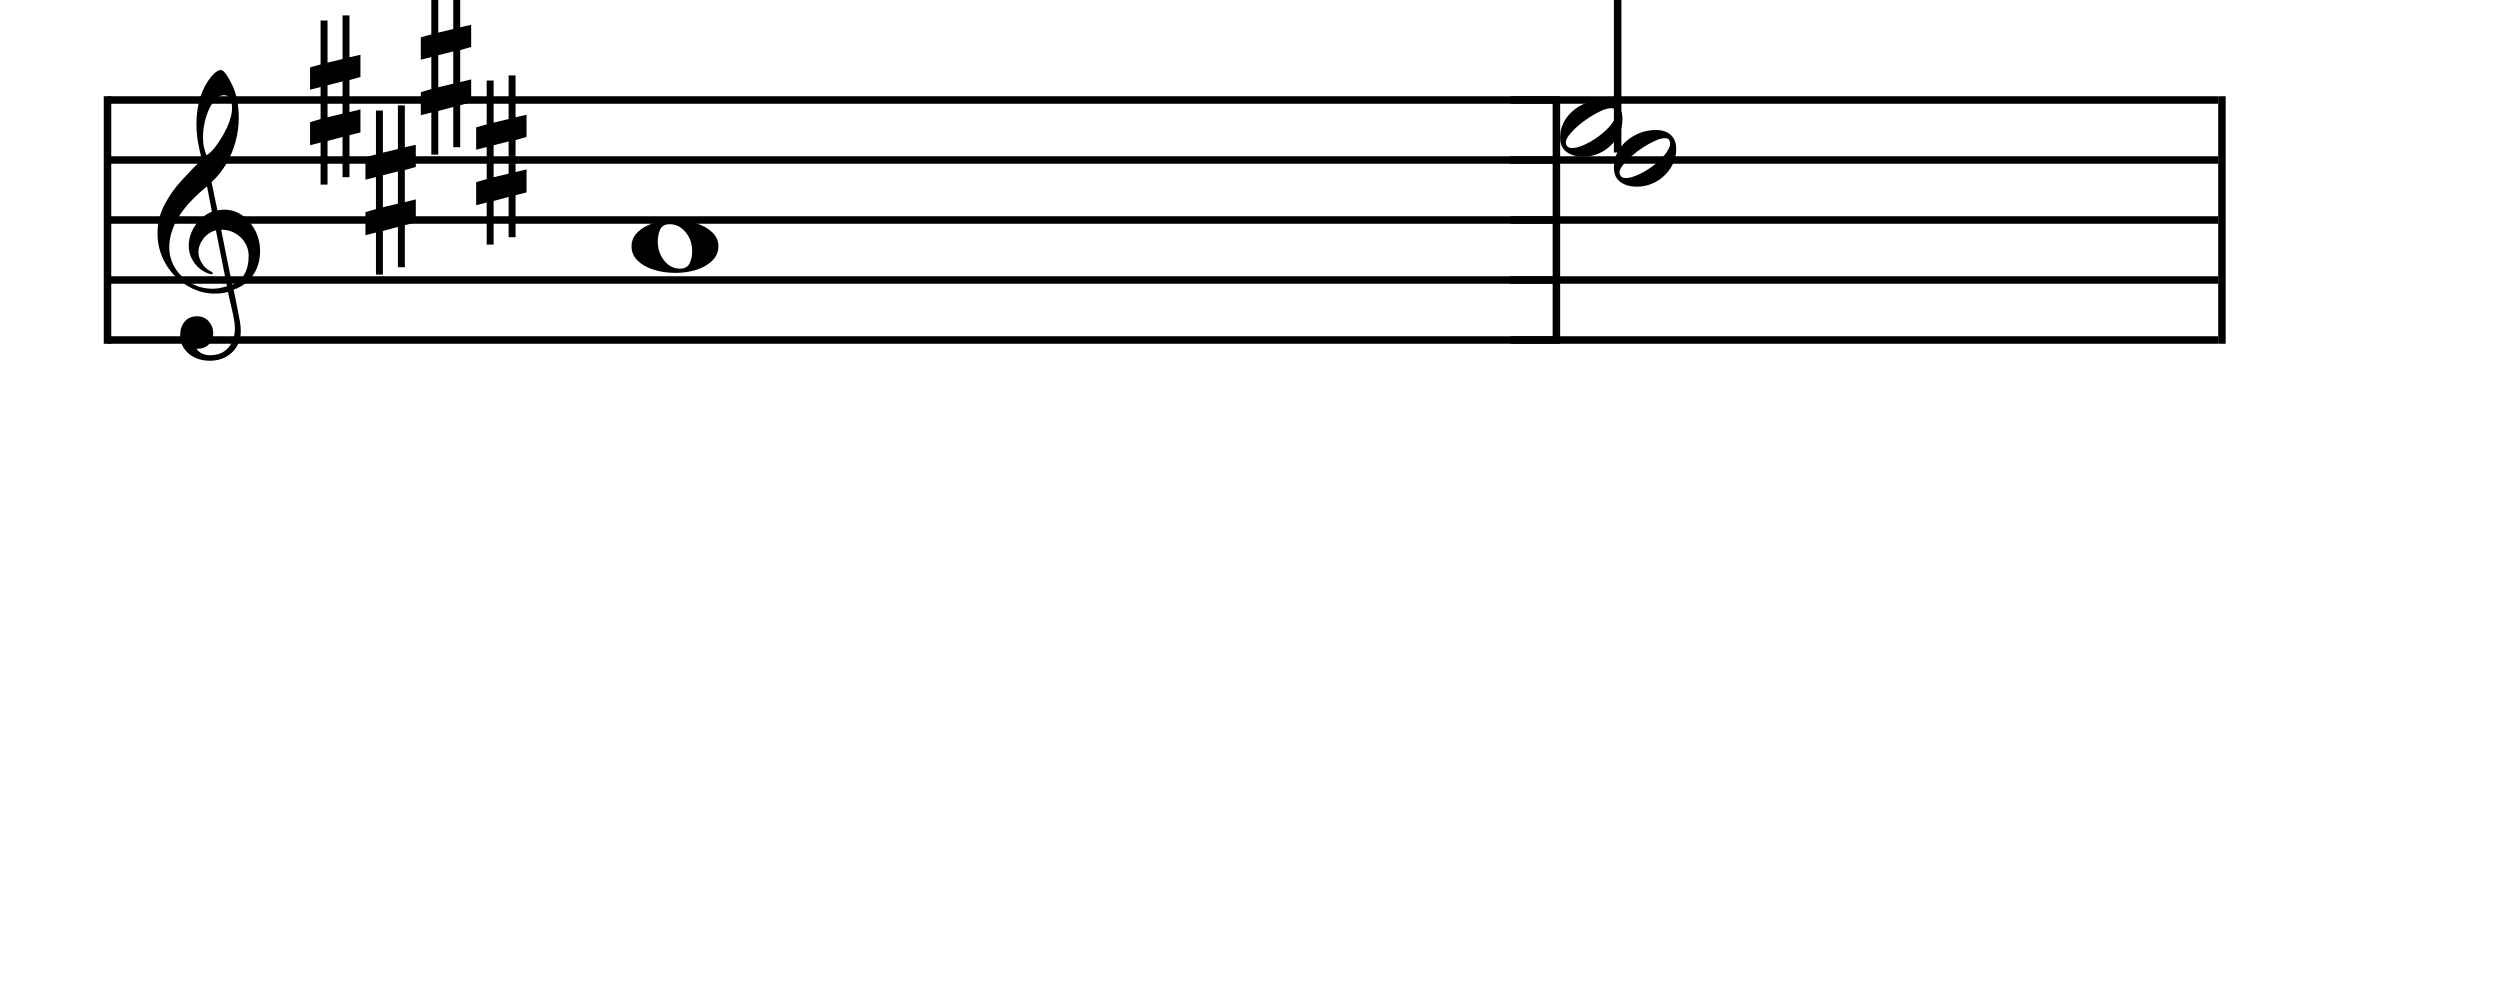 <svg height="200" width="500" xmlns="http://www.w3.org/2000/svg">
<rect fill="#fff" height="200" width="500" x="0" y="0"/>
<path d="M40.364 31.896Q39.894 30.116,39.592 28.37Q39.29 26.625,39.29 24.811Q39.29 23.233,39.508 21.84Q39.726 20.447,40.129 19.271Q40.565 17.928,41.271 16.736Q41.976 15.544,42.765 14.772Q43.554 14,44.158 14Q44.964 14,46.374 16.854Q47.079 18.298,47.415 19.976Q47.751 21.655,47.751 23.569Q47.751 25.953,47.113 28.32Q46.475 30.687,45.249 32.769Q44.024 34.851,42.311 36.429L43.487 42.069Q43.99 42.002,44.326 41.969Q44.662 41.935,44.83 41.935Q46.878 41.935,48.489 43.093Q50.101 44.252,51.058 46.132Q52.015 48.012,52.015 50.262Q52.015 52.847,50.689 54.912Q49.362 56.977,46.71 57.951Q46.878 58.522,47.684 62.719Q47.885 63.726,47.986 64.313Q48.086 64.901,48.12 65.337Q48.154 65.774,48.154 66.345Q48.154 68.023,47.331 69.35Q46.508 70.676,45.115 71.415Q43.722 72.153,42.009 72.153Q40.263 72.153,38.92 71.499Q37.577 70.844,36.805 69.686Q36.033 68.527,36.033 67.016Q36.033 65.405,36.922 64.33Q37.812 63.256,39.457 63.256Q40.868 63.256,41.757 64.28Q42.647 65.304,42.647 66.714Q42.647 67.923,41.808 68.829Q40.968 69.736,39.625 69.736L39.29 69.736Q40.163 71.045,42.043 71.045Q44.36 71.045,45.669 69.534Q46.978 68.023,46.978 65.673Q46.978 65.102,46.844 64.145Q46.71 63.189,46.374 61.846Q46.038 60.503,45.854 59.63Q45.669 58.757,45.602 58.387Q44.46 58.723,42.916 58.723Q40.028 58.723,37.275 57.044Q34.589 55.365,33.044 52.612Q31.5 49.859,31.5 46.669Q31.5 43.647,32.877 40.995Q34.253 38.342,36.285 36.126Q38.316 33.91,40.364 31.896ZM41.271 31.057Q42.043 30.654,42.916 29.562Q43.789 28.471,44.595 27.061Q45.4 25.651,45.904 24.224Q46.408 22.797,46.408 21.655Q46.408 20.447,46.038 19.741Q45.669 19.036,44.762 19.036Q43.957 19.036,43.201 19.775Q42.446 20.514,41.858 21.739Q41.271 22.965,40.935 24.476Q40.599 25.987,40.599 27.565Q40.599 28.639,40.817 29.512Q41.036 30.385,41.271 31.057ZM43.184 46.065Q42.278 46.266,41.472 46.921Q40.666 47.576,40.179 48.499Q39.693 49.422,39.693 50.463Q39.693 51.303,40.129 52.193Q40.565 53.082,41.203 53.619Q41.64 54.022,42.076 54.224Q42.58 54.459,42.58 54.66Q42.58 54.761,42.244 54.862Q40.968 54.56,39.944 53.72Q38.92 52.881,38.333 51.689Q37.745 50.497,37.745 49.154Q37.745 47.71,38.333 46.367Q38.92 45.024,39.978 43.95Q41.036 42.875,42.379 42.338L41.405 37.268Q37.51 40.424,35.68 43.463Q33.85 46.501,33.85 49.49Q33.85 51.672,34.992 53.552Q36.133 55.433,38.114 56.591Q40.095 57.749,42.58 57.749Q43.252 57.749,43.94 57.615Q44.628 57.481,45.4 57.279L43.184 46.065ZM46.441 56.943Q49.732 55.533,49.732 51.168Q49.732 49.725,48.993 48.533Q48.254 47.341,47.012 46.636Q45.77 45.931,44.225 45.931L46.441 56.943Z" fill="#000"/>
<path d="M64.119 23.805L64.119 17.403L62.015 17.941L62.015 13.464L64.119 12.882L64.119 4.107L65.507 4.107L65.507 12.524L68.506 11.807L68.506 3.078L69.894 3.078L69.894 11.449L72.088 10.957L72.088 15.389L69.894 16.016L69.894 22.417L72.088 21.88L72.088 26.491L69.894 27.029L69.894 35.445L68.506 35.445L68.506 27.387L65.507 28.193L65.507 36.922L64.119 36.922L64.119 28.506L62.015 29.043L62.015 24.432L64.119 23.805ZM68.506 22.731L68.506 16.284L65.507 17.045L65.507 23.447L68.506 22.731Z" fill="#000"/>
<path d="M75.192 41.805L75.192 35.403L73.088 35.941L73.088 31.464L75.192 30.882L75.192 22.107L76.579 22.107L76.579 30.524L79.579 29.807L79.579 21.078L80.967 21.078L80.967 29.449L83.16 28.957L83.16 33.389L80.967 34.016L80.967 40.417L83.16 39.88L83.16 44.491L80.967 45.029L80.967 53.445L79.579 53.445L79.579 45.387L76.579 46.193L76.579 54.922L75.192 54.922L75.192 46.506L73.088 47.043L73.088 42.432L75.192 41.805ZM79.579 40.731L79.579 34.284L76.579 35.045L76.579 41.447L79.579 40.731Z" fill="#000"/>
<path d="M86.264 17.805L86.264 11.403L84.16 11.941L84.16 7.464L86.264 6.882L86.264 -1.893L87.652 -1.893L87.652 6.524L90.652 5.807L90.652 -2.922L92.039 -2.922L92.039 5.449L94.233 4.957L94.233 9.389L92.039 10.016L92.039 16.417L94.233 15.88L94.233 20.491L92.039 21.029L92.039 29.445L90.652 29.445L90.652 21.387L87.652 22.193L87.652 30.922L86.264 30.922L86.264 22.506L84.16 23.043L84.16 18.432L86.264 17.805ZM90.652 16.731L90.652 10.284L87.652 11.045L87.652 17.447L90.652 16.731Z" fill="#000"/>
<path d="M97.337 35.805L97.337 29.403L95.233 29.941L95.233 25.464L97.337 24.882L97.337 16.107L98.725 16.107L98.725 24.524L101.724 23.807L101.724 15.078L103.112 15.078L103.112 23.449L105.306 22.957L105.306 27.389L103.112 28.016L103.112 34.417L105.306 33.88L105.306 38.491L103.112 39.029L103.112 47.445L101.724 47.445L101.724 39.387L98.725 40.193L98.725 48.922L97.337 48.922L97.337 40.506L95.233 41.043L95.233 36.432L97.337 35.805ZM101.724 34.731L101.724 28.284L98.725 29.045L98.725 35.447L101.724 34.731Z" fill="#000"/>
<path d="M126.306 49.246Q126.306 47.693,127.439 46.518Q128.572 45.343,130.524 44.672Q132.475 44,134.826 44Q137.218 44,139.233 44.651Q141.247 45.301,142.464 46.476Q143.681 47.651,143.681 49.246Q143.681 50.883,142.506 52.079Q141.331 53.275,139.379 53.926Q137.428 54.576,135.078 54.576Q132.727 54.576,130.734 53.947Q128.74 53.317,127.523 52.121Q126.306 50.925,126.306 49.246ZM135.959 53.737Q137.386 53.737,137.91 52.688Q138.435 51.639,138.435 50.212Q138.435 48.743,137.827 47.525Q137.218 46.308,136.211 45.574Q135.203 44.839,133.944 44.839Q132.517 44.839,132.035 45.889Q131.552 46.938,131.552 48.365Q131.552 49.792,132.14 51.009Q132.727 52.226,133.713 52.982Q134.7 53.737,135.959 53.737Z" fill="#000"/>
<line stroke="#000" stroke-width="1.5" x1="21.5" x2="310.528" y1="20" y2="20"/>
<line stroke="#000" stroke-width="1.5" x1="21.5" x2="310.528" y1="32" y2="32"/>
<line stroke="#000" stroke-width="1.5" x1="21.5" x2="310.528" y1="44" y2="44"/>
<line stroke="#000" stroke-width="1.5" x1="21.5" x2="310.528" y1="56" y2="56"/>
<line stroke="#000" stroke-width="1.5" x1="21.5" x2="310.528" y1="68" y2="68"/>
<line stroke="#000" stroke-width="1.5" x1="21.5" x2="21.5" y1="19.25" y2="68.75"/>
<line stroke="#000" stroke-width="1.5" x1="311.278" x2="311.278" y1="19.25" y2="68.75"/>
<path d="M327.353 37.332Q325.338 37.332,324.058 36.388Q322.778 35.443,322.778 33.513Q322.778 31.372,323.974 29.672Q325.17 27.973,327.101 26.986Q329.031 26,331.214 26Q333.061 26,334.152 26.986Q335.243 27.973,335.243 29.777Q335.243 31.834,334.152 33.555Q333.061 35.275,331.277 36.304Q329.493 37.332,327.353 37.332ZM323.911 34.52Q323.911 34.94,324.226 35.275Q324.541 35.611,325.086 35.611Q326.555 35.611,328.738 34.394Q330.207 33.555,331.403 32.526Q332.599 31.498,333.312 30.47Q334.026 29.442,334.026 28.728Q334.026 28.266,333.795 27.952Q333.564 27.637,332.977 27.637Q332.179 27.637,331.046 28.14Q329.913 28.644,328.675 29.442Q327.437 30.239,326.345 31.183Q325.254 32.128,324.583 33.009Q323.911 33.89,323.911 34.52Z" fill="#000"/>
<path d="M316.603 31.332Q314.588 31.332,313.308 30.388Q312.028 29.443,312.028 27.513Q312.028 25.372,313.224 23.672Q314.42 21.973,316.351 20.986Q318.281 20,320.464 20Q322.311 20,323.402 20.986Q324.493 21.973,324.493 23.777Q324.493 25.834,323.402 27.555Q322.311 29.275,320.527 30.304Q318.743 31.332,316.603 31.332ZM313.161 28.52Q313.161 28.94,313.476 29.275Q313.791 29.611,314.336 29.611Q315.805 29.611,317.988 28.394Q319.457 27.555,320.653 26.526Q321.849 25.498,322.562 24.47Q323.276 23.442,323.276 22.728Q323.276 22.266,323.045 21.952Q322.814 21.637,322.227 21.637Q321.429 21.637,320.296 22.14Q319.163 22.644,317.925 23.442Q316.687 24.239,315.595 25.183Q314.504 26.128,313.833 27.009Q313.161 27.89,313.161 28.52Z" fill="#000"/>
<line stroke="#000" stroke-width="1.5" x1="323.528" x2="323.528" y1="-10" y2="30.5"/>
<line stroke="#000" stroke-width="1.5" x1="302.028" x2="443.639" y1="20" y2="20"/>
<line stroke="#000" stroke-width="1.5" x1="302.028" x2="443.639" y1="32" y2="32"/>
<line stroke="#000" stroke-width="1.5" x1="302.028" x2="443.639" y1="44" y2="44"/>
<line stroke="#000" stroke-width="1.5" x1="302.028" x2="443.639" y1="56" y2="56"/>
<line stroke="#000" stroke-width="1.5" x1="302.028" x2="443.639" y1="68" y2="68"/>
<line stroke="#000" stroke-width="1.5" x1="444.389" x2="444.389" y1="19.25" y2="68.75"/>
</svg>
